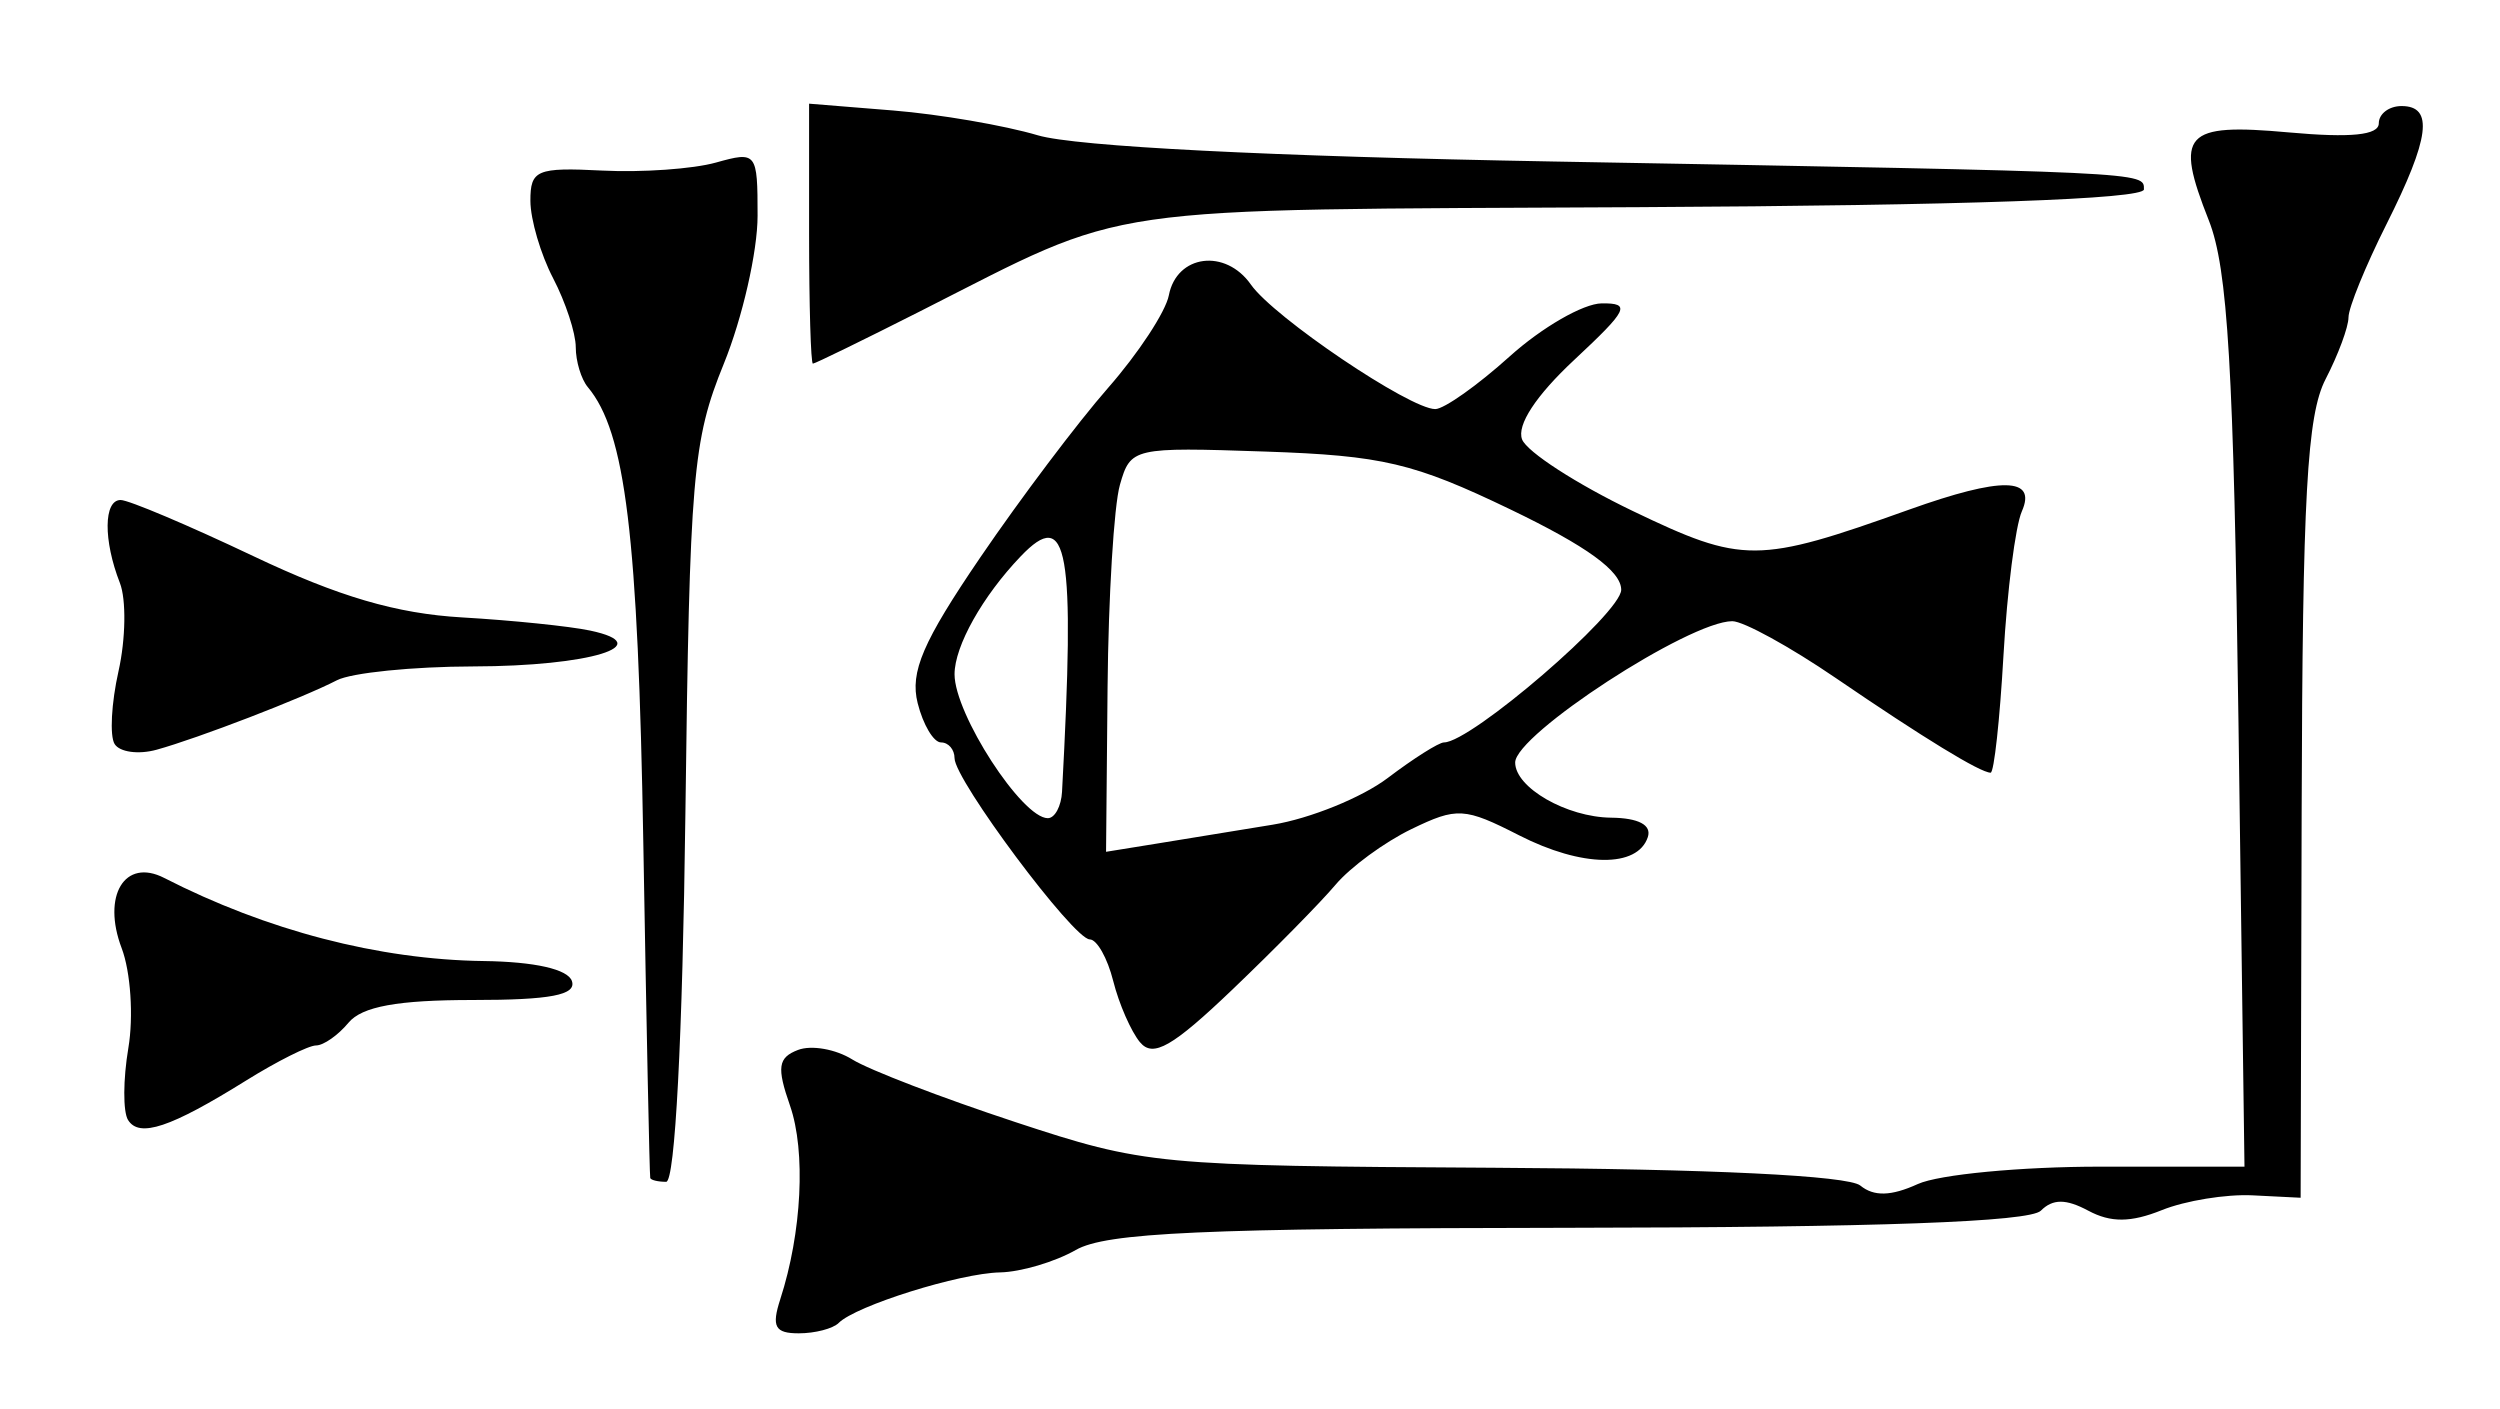 <?xml version="1.0" encoding="UTF-8" standalone="no"?>
<!-- Created with Inkscape (http://www.inkscape.org/) -->

<svg
   version="1.1"
   id="svg2"
   width="220"
   height="124"
   viewBox="0 0 220 124"
   xmlns="http://www.w3.org/2000/svg"
   xmlns:svg="http://www.w3.org/2000/svg">
  <defs
     id="defs6" />
  <g
     id="g8">
    <path
       style="fill:#000000;stroke-width:1.333"
       d="m 68.663,114.333 c 1.901,-5.857 2.261,-13.013 0.857,-17.039 -1.178,-3.378 -1.056,-4.223 0.705,-4.899 1.171,-0.449 3.32,-0.072 4.777,0.838 1.457,0.91 7.911,3.388 14.342,5.508 11.433,3.768 12.371,3.857 42.174,4.022 19.015,0.105 31.123,0.694 32.188,1.565 1.195,0.978 2.711,0.939 5.063,-0.133 1.846,-0.841 9.069,-1.529 16.051,-1.529 h 12.694 l -0.527,-39 c -0.423,-31.299 -0.939,-40.041 -2.611,-44.27 -3.031,-7.664 -2.196,-8.581 7.049,-7.743 5.447,0.494 7.909,0.244 7.909,-0.801 0,-0.835 0.9,-1.519 2,-1.519 2.847,0 2.488,2.81 -1.333,10.417 -1.833,3.65 -3.333,7.329 -3.333,8.176 0,0.847 -0.907,3.294 -2.016,5.438 -1.637,3.166 -2.033,10.302 -2.106,37.968 l -0.09,34.07 -4.227,-0.212 c -2.325,-0.116 -5.916,0.468 -7.981,1.299 -2.731,1.099 -4.496,1.114 -6.476,0.053 -1.969,-1.054 -3.126,-1.054 -4.179,-1.9e-4 -0.987,0.987 -14.385,1.472 -41.524,1.504 -32.222,0.038 -40.719,0.42 -43.4,1.953 -1.833,1.048 -4.833,1.936 -6.667,1.973 -3.558,0.072 -12.68,2.929 -14.197,4.447 -0.503,0.503 -2.084,0.914 -3.514,0.914 -2.096,0 -2.411,-0.582 -1.626,-3 z M 57.222,103.667 C 57.161,103.483 56.887,90.248 56.613,74.254 56.148,47.068 55.049,38.031 51.728,34.067 51.144,33.37 50.667,31.789 50.667,30.552 c 0,-1.236 -0.896,-3.966 -1.992,-6.067 -1.095,-2.1 -1.995,-5.164 -2,-6.808 -0.007,-2.722 0.556,-2.96 6.325,-2.667 3.483,0.177 7.983,-0.14 10,-0.704 3.589,-1.004 3.667,-0.904 3.667,4.685 0,3.141 -1.338,9.002 -2.974,13.025 -2.745,6.752 -3.005,9.803 -3.379,39.648 C 60.068,91.295 59.403,104 58.621,104 c -0.708,0 -1.338,-0.15 -1.399,-0.333 z m -45.955,-5.107 c -0.45,-0.728 -0.437,-3.579 0.028,-6.335 0.466,-2.756 0.202,-6.707 -0.586,-8.78 -1.756,-4.619 0.266,-7.967 3.738,-6.188 9.034,4.627 18.887,7.191 28.104,7.314 4.512,0.06 7.428,0.721 7.778,1.763 C 50.741,87.561 48.442,88 41.608,88 c -6.623,0 -9.757,0.573 -10.941,2 -0.913,1.1 -2.198,2 -2.856,2 -0.658,0 -3.435,1.394 -6.17,3.097 -6.643,4.137 -9.389,5.054 -10.373,3.462 z M 100.326,91.727 C 99.531,90.769 98.468,88.338 97.963,86.326 97.458,84.313 96.528,82.667 95.898,82.667 94.474,82.667 84,68.631 84,66.724 c 0,-0.765 -0.535,-1.39 -1.189,-1.39 -0.654,0 -1.579,-1.556 -2.057,-3.458 -0.689,-2.744 0.451,-5.394 5.522,-12.838 3.515,-5.159 8.569,-11.865 11.233,-14.902 2.664,-3.037 5.071,-6.703 5.349,-8.147 0.691,-3.587 4.98,-4.146 7.225,-0.941 C 112.097,27.923 124.059,36 126.303,36 c 0.771,0 3.719,-2.086 6.55,-4.636 2.831,-2.55 6.474,-4.65 8.096,-4.667 2.604,-0.027 2.321,0.554 -2.417,4.974 -3.369,3.142 -5.076,5.748 -4.588,7 0.428,1.097 4.816,3.934 9.751,6.303 9.684,4.65 10.96,4.644 24.306,-0.126 8.144,-2.91 11.252,-2.863 9.922,0.15 -0.567,1.283 -1.294,6.983 -1.617,12.667 -0.323,5.683 -0.832,10.333 -1.131,10.333 -0.904,0 -5.908,-3.059 -13.629,-8.333 -4.026,-2.75 -8.123,-5 -9.104,-5 -3.785,0 -19.107,9.973 -19.107,12.437 0,2.209 4.525,4.81 8.444,4.854 2.413,0.027 3.58,0.644 3.229,1.709 -0.9,2.732 -5.792,2.667 -11.313,-0.15 -4.822,-2.46 -5.474,-2.498 -9.491,-0.553 -2.372,1.149 -5.377,3.352 -6.677,4.896 -1.3,1.544 -5.377,5.687 -9.059,9.207 -5.284,5.052 -6.999,6.034 -8.14,4.659 z M 112,72.572 c 3.3,-0.542 7.857,-2.393 10.126,-4.113 2.269,-1.719 4.495,-3.126 4.945,-3.126 2.375,0 15.596,-11.386 15.596,-13.432 0,-1.642 -3.028,-3.838 -9.749,-7.071 C 124.404,40.735 121.67,40.09 111.336,39.737 99.71,39.34 99.488,39.391 98.552,42.667 98.028,44.5 97.539,52.516 97.466,60.479 l -0.133,14.479 4.333,-0.7 C 104.05,73.874 108.7,73.115 112,72.572 Z M 93.459,69.667 C 94.621,48.175 93.993,44.598 89.824,48.955 86.465,52.466 84,56.858 84,59.333 84,62.841 89.934,72 92.207,72 c 0.62,0 1.183,-1.05 1.253,-2.333 z M 10.086,65.473 c -0.443,-0.716 -0.288,-3.604 0.345,-6.418 0.632,-2.814 0.686,-6.302 0.12,-7.752 C 9.084,47.548 9.115,44 10.616,44 c 0.705,0 5.955,2.221 11.667,4.934 7.512,3.569 12.597,5.063 18.384,5.399 4.4,0.255 9.469,0.776 11.264,1.157 6.031,1.281 -0.008,3.134 -10.282,3.156 -5.327,0.011 -10.727,0.559 -12,1.217 -3.031,1.566 -12.208,5.102 -15.87,6.114 -1.588,0.439 -3.25,0.212 -3.693,-0.504 z M 71.2,20.562 V 9.123 l 7.4,0.6 c 4.07,0.33 9.8,1.313 12.733,2.185 3.32,0.987 20.433,1.856 45.333,2.304 52.651,0.946 52,0.915 52,2.455 0,0.858 -15.856,1.416 -44.438,1.564 C 95.592,18.484 99.775,17.877 80.935,27.412 75.949,29.935 71.719,32 71.535,32 71.351,32 71.2,26.853 71.2,20.562 Z"
       id="path1818" />
  </g>
</svg>
